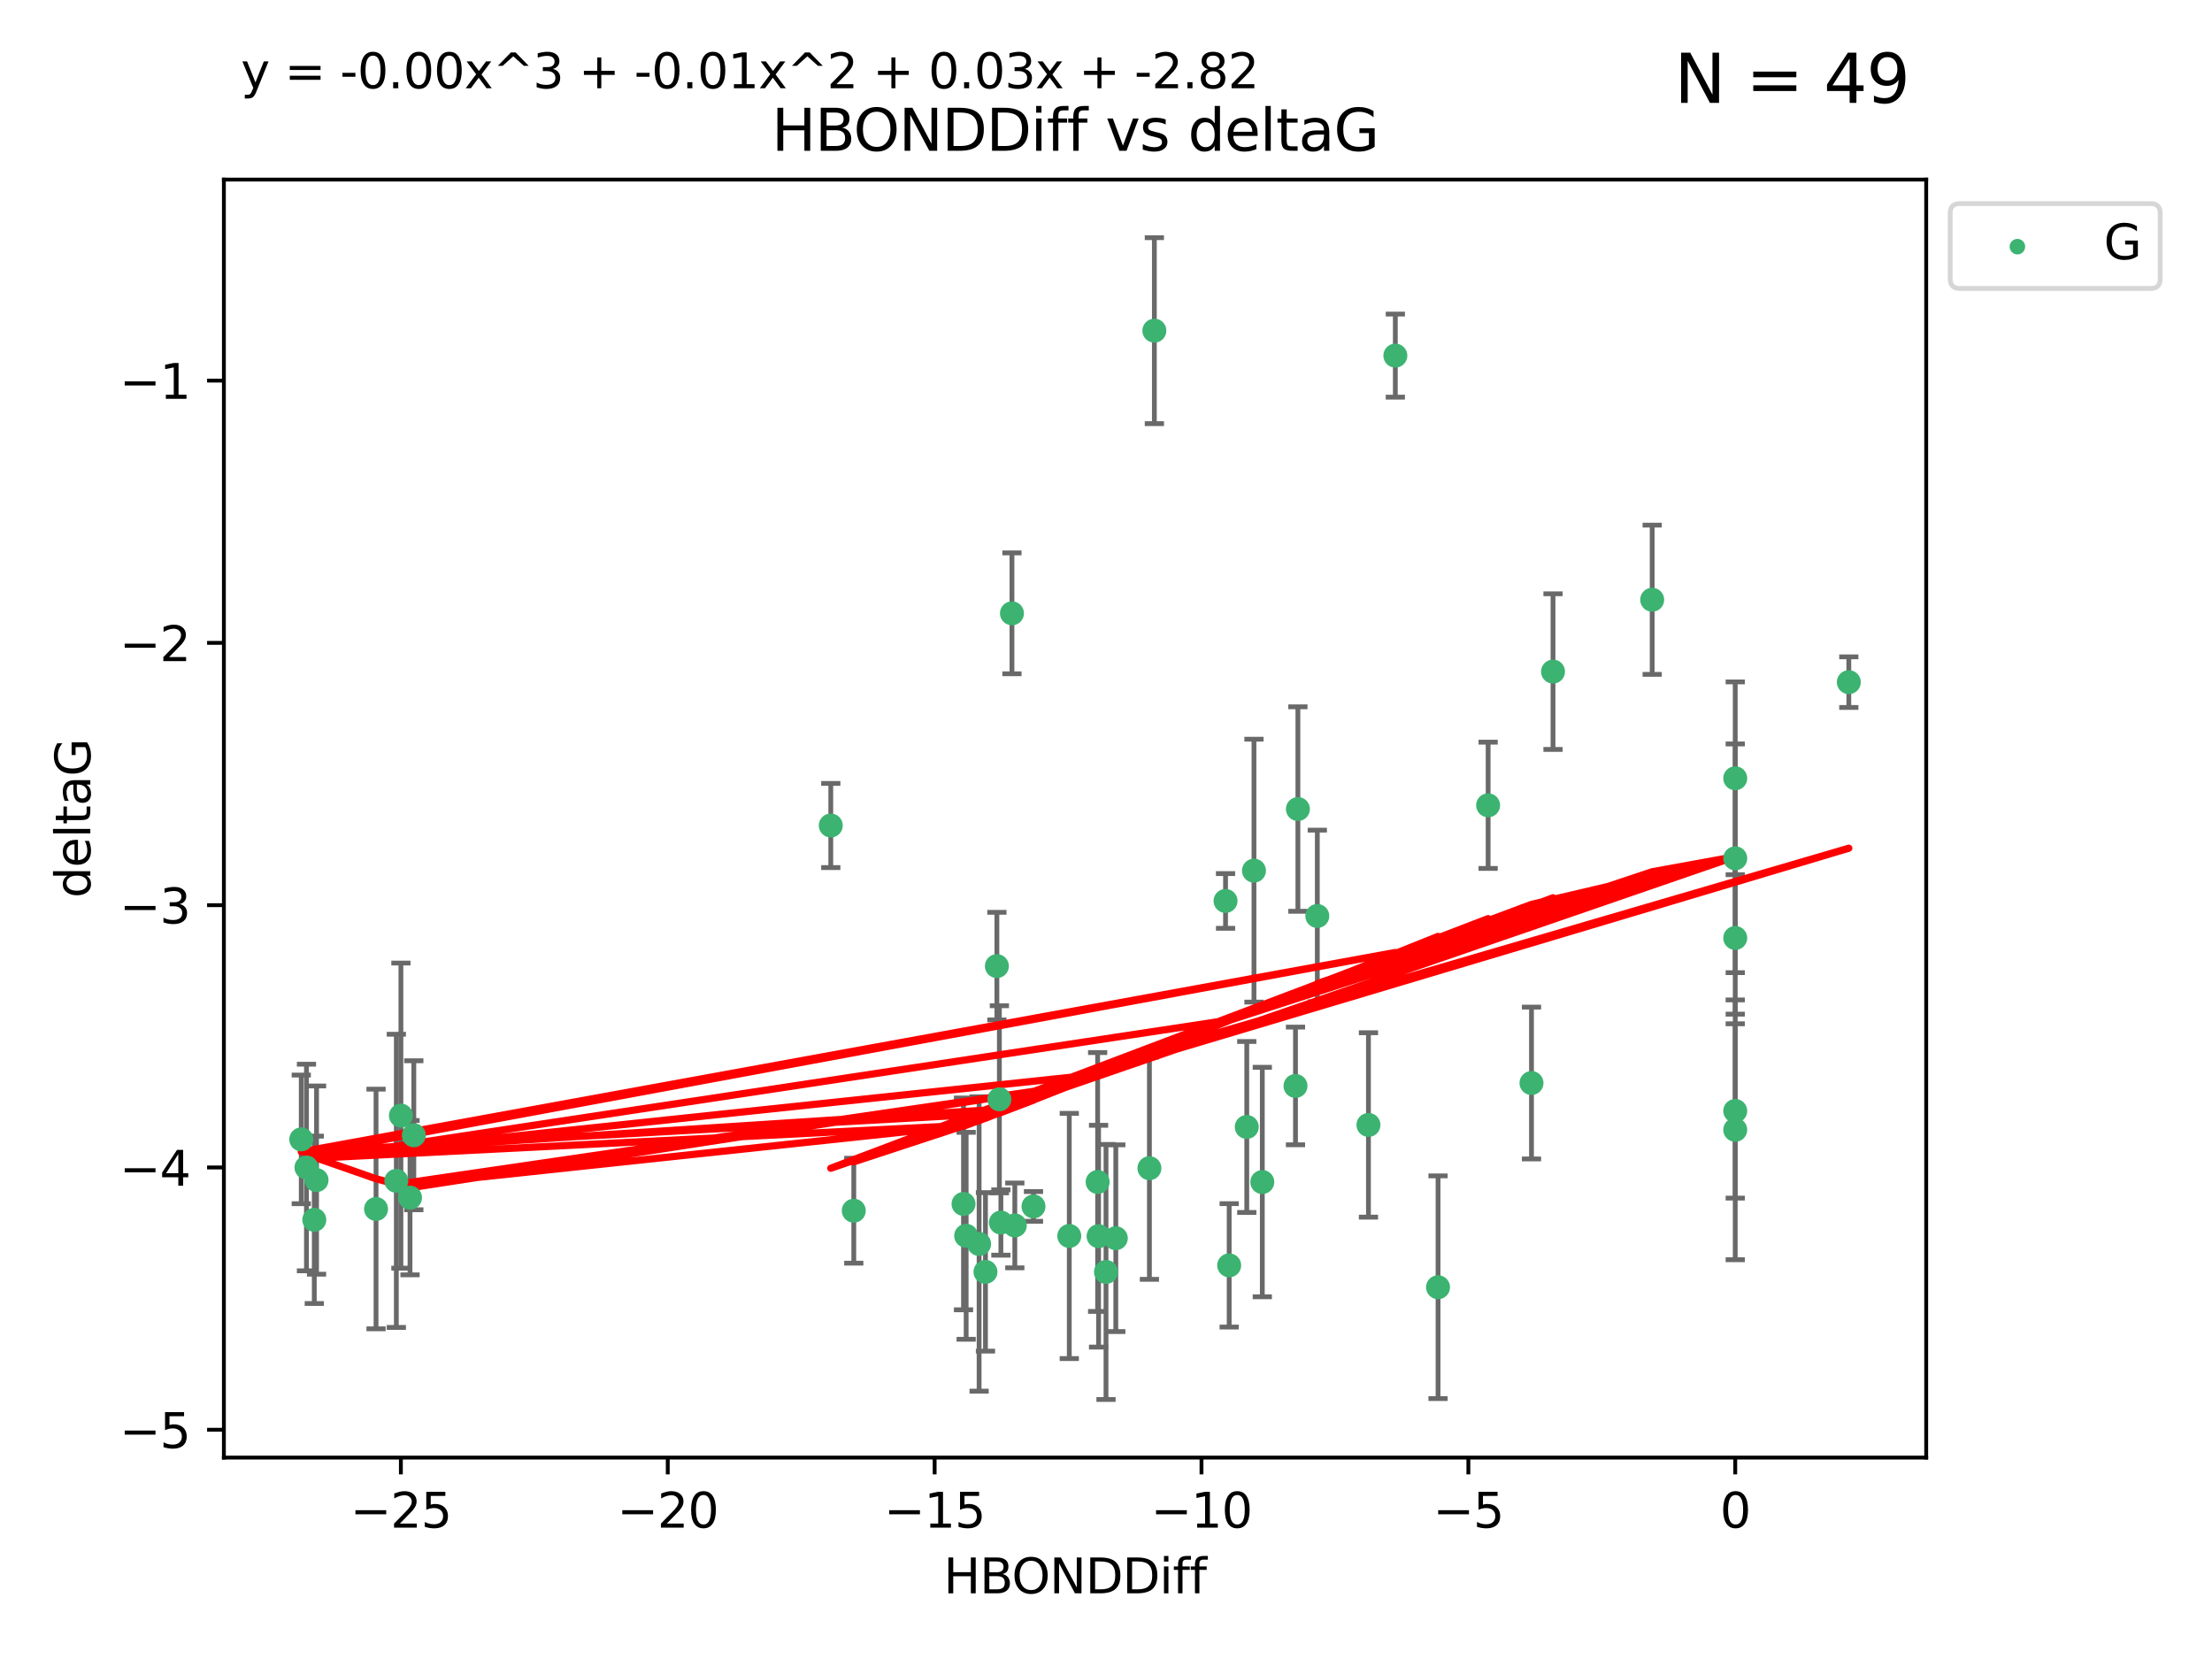 <?xml version="1.0" encoding="utf-8" standalone="no"?>
<!DOCTYPE svg PUBLIC "-//W3C//DTD SVG 1.1//EN"
  "http://www.w3.org/Graphics/SVG/1.1/DTD/svg11.dtd">
<svg xmlns:xlink="http://www.w3.org/1999/xlink" width="460.8pt" height="345.6pt" viewBox="0 0 460.8 345.6" xmlns="http://www.w3.org/2000/svg" version="1.1">
 <defs>
  <style type="text/css">*{stroke-linejoin: round; stroke-linecap: butt}</style>
 </defs>
 <g id="figure_1">
  <g id="patch_1">
   <path d="M 0 345.6 
L 460.8 345.6 
L 460.8 0 
L 0 0 
z
" style="fill: #ffffff"/>
  </g>
  <g id="axes_1">
   <g id="patch_2">
    <path d="M 46.64 303.64 
L 401.26 303.64 
L 401.26 37.411 
L 46.64 37.411 
z
" style="fill: #ffffff"/>
   </g>
   <g id="PathCollection_1">
    <defs>
     <path id="m3fa4cc5500" d="M 0 1.118 
C 0.297 1.118 0.581 1 0.791 0.791 
C 1 0.581 1.118 0.297 1.118 0 
C 1.118 -0.297 1 -0.581 0.791 -0.791 
C 0.581 -1 0.297 -1.118 0 -1.118 
C -0.297 -1.118 -0.581 -1 -0.791 -0.791 
C -1 -0.581 -1.118 -0.297 -1.118 0 
C -1.118 0.297 -1 0.581 -0.791 0.791 
C -0.581 1 -0.297 1.118 0 1.118 
z
" style="stroke: #3cb371"/>
    </defs>
    <g clip-path="url(#pd33a3b1f69)">
     <use xlink:href="#m3fa4cc5500" x="230.401" y="264.972" style="fill: #3cb371; stroke: #3cb371"/>
     <use xlink:href="#m3fa4cc5500" x="239.445" y="243.357" style="fill: #3cb371; stroke: #3cb371"/>
     <use xlink:href="#m3fa4cc5500" x="203.966" y="259.141" style="fill: #3cb371; stroke: #3cb371"/>
     <use xlink:href="#m3fa4cc5500" x="177.858" y="252.211" style="fill: #3cb371; stroke: #3cb371"/>
     <use xlink:href="#m3fa4cc5500" x="256.061" y="263.595" style="fill: #3cb371; stroke: #3cb371"/>
     <use xlink:href="#m3fa4cc5500" x="65.941" y="245.836" style="fill: #3cb371; stroke: #3cb371"/>
     <use xlink:href="#m3fa4cc5500" x="201.269" y="257.437" style="fill: #3cb371; stroke: #3cb371"/>
     <use xlink:href="#m3fa4cc5500" x="83.517" y="232.401" style="fill: #3cb371; stroke: #3cb371"/>
     <use xlink:href="#m3fa4cc5500" x="86.204" y="236.494" style="fill: #3cb371; stroke: #3cb371"/>
     <use xlink:href="#m3fa4cc5500" x="82.563" y="245.992" style="fill: #3cb371; stroke: #3cb371"/>
     <use xlink:href="#m3fa4cc5500" x="222.751" y="257.476" style="fill: #3cb371; stroke: #3cb371"/>
     <use xlink:href="#m3fa4cc5500" x="85.414" y="249.492" style="fill: #3cb371; stroke: #3cb371"/>
     <use xlink:href="#m3fa4cc5500" x="78.337" y="251.854" style="fill: #3cb371; stroke: #3cb371"/>
     <use xlink:href="#m3fa4cc5500" x="65.472" y="254.111" style="fill: #3cb371; stroke: #3cb371"/>
     <use xlink:href="#m3fa4cc5500" x="228.852" y="257.518" style="fill: #3cb371; stroke: #3cb371"/>
     <use xlink:href="#m3fa4cc5500" x="228.658" y="246.229" style="fill: #3cb371; stroke: #3cb371"/>
     <use xlink:href="#m3fa4cc5500" x="211.404" y="255.28" style="fill: #3cb371; stroke: #3cb371"/>
     <use xlink:href="#m3fa4cc5500" x="232.443" y="257.942" style="fill: #3cb371; stroke: #3cb371"/>
     <use xlink:href="#m3fa4cc5500" x="385.141" y="142.106" style="fill: #3cb371; stroke: #3cb371"/>
     <use xlink:href="#m3fa4cc5500" x="240.475" y="68.883" style="fill: #3cb371; stroke: #3cb371"/>
     <use xlink:href="#m3fa4cc5500" x="208.503" y="254.674" style="fill: #3cb371; stroke: #3cb371"/>
     <use xlink:href="#m3fa4cc5500" x="262.96" y="246.241" style="fill: #3cb371; stroke: #3cb371"/>
     <use xlink:href="#m3fa4cc5500" x="205.29" y="264.956" style="fill: #3cb371; stroke: #3cb371"/>
     <use xlink:href="#m3fa4cc5500" x="259.725" y="234.768" style="fill: #3cb371; stroke: #3cb371"/>
     <use xlink:href="#m3fa4cc5500" x="207.669" y="201.259" style="fill: #3cb371; stroke: #3cb371"/>
     <use xlink:href="#m3fa4cc5500" x="215.295" y="251.32" style="fill: #3cb371; stroke: #3cb371"/>
     <use xlink:href="#m3fa4cc5500" x="200.718" y="250.798" style="fill: #3cb371; stroke: #3cb371"/>
     <use xlink:href="#m3fa4cc5500" x="299.57" y="268.158" style="fill: #3cb371; stroke: #3cb371"/>
     <use xlink:href="#m3fa4cc5500" x="208.188" y="229.002" style="fill: #3cb371; stroke: #3cb371"/>
     <use xlink:href="#m3fa4cc5500" x="62.759" y="237.354" style="fill: #3cb371; stroke: #3cb371"/>
     <use xlink:href="#m3fa4cc5500" x="290.675" y="74.081" style="fill: #3cb371; stroke: #3cb371"/>
     <use xlink:href="#m3fa4cc5500" x="63.843" y="243.213" style="fill: #3cb371; stroke: #3cb371"/>
     <use xlink:href="#m3fa4cc5500" x="210.809" y="127.765" style="fill: #3cb371; stroke: #3cb371"/>
     <use xlink:href="#m3fa4cc5500" x="269.875" y="226.223" style="fill: #3cb371; stroke: #3cb371"/>
     <use xlink:href="#m3fa4cc5500" x="310.004" y="167.759" style="fill: #3cb371; stroke: #3cb371"/>
     <use xlink:href="#m3fa4cc5500" x="261.225" y="181.37" style="fill: #3cb371; stroke: #3cb371"/>
     <use xlink:href="#m3fa4cc5500" x="323.521" y="139.907" style="fill: #3cb371; stroke: #3cb371"/>
     <use xlink:href="#m3fa4cc5500" x="255.302" y="187.683" style="fill: #3cb371; stroke: #3cb371"/>
     <use xlink:href="#m3fa4cc5500" x="361.482" y="195.399" style="fill: #3cb371; stroke: #3cb371"/>
     <use xlink:href="#m3fa4cc5500" x="285.074" y="234.344" style="fill: #3cb371; stroke: #3cb371"/>
     <use xlink:href="#m3fa4cc5500" x="361.482" y="178.803" style="fill: #3cb371; stroke: #3cb371"/>
     <use xlink:href="#m3fa4cc5500" x="344.178" y="124.937" style="fill: #3cb371; stroke: #3cb371"/>
     <use xlink:href="#m3fa4cc5500" x="274.421" y="190.816" style="fill: #3cb371; stroke: #3cb371"/>
     <use xlink:href="#m3fa4cc5500" x="361.482" y="235.362" style="fill: #3cb371; stroke: #3cb371"/>
     <use xlink:href="#m3fa4cc5500" x="361.482" y="162.131" style="fill: #3cb371; stroke: #3cb371"/>
     <use xlink:href="#m3fa4cc5500" x="319.037" y="225.616" style="fill: #3cb371; stroke: #3cb371"/>
     <use xlink:href="#m3fa4cc5500" x="270.376" y="168.539" style="fill: #3cb371; stroke: #3cb371"/>
     <use xlink:href="#m3fa4cc5500" x="173.067" y="171.969" style="fill: #3cb371; stroke: #3cb371"/>
     <use xlink:href="#m3fa4cc5500" x="361.482" y="231.428" style="fill: #3cb371; stroke: #3cb371"/>
    </g>
   </g>
   <g id="matplotlib.axis_1">
    <g id="xtick_1">
     <g id="line2d_1">
      <defs>
       <path id="meddb3cce32" d="M 0 0 
L 0 3.5 
" style="stroke: #000000; stroke-width: 0.8"/>
      </defs>
      <g>
       <use xlink:href="#meddb3cce32" x="83.511" y="303.64" style="stroke: #000000; stroke-width: 0.8"/>
      </g>
     </g>
     <g id="text_1">
      <!-- −25 -->
      <g transform="translate(72.959 318.238)scale(0.1 -0.1)">
       <defs>
        <path id="DejaVuSans-2212" d="M 678 2272 
L 4684 2272 
L 4684 1741 
L 678 1741 
L 678 2272 
z
" transform="scale(0.016)"/>
        <path id="DejaVuSans-32" d="M 1228 531 
L 3431 531 
L 3431 0 
L 469 0 
L 469 531 
Q 828 903 1448 1529 
Q 2069 2156 2228 2338 
Q 2531 2678 2651 2914 
Q 2772 3150 2772 3378 
Q 2772 3750 2511 3984 
Q 2250 4219 1831 4219 
Q 1534 4219 1204 4116 
Q 875 4013 500 3803 
L 500 4441 
Q 881 4594 1212 4672 
Q 1544 4750 1819 4750 
Q 2544 4750 2975 4387 
Q 3406 4025 3406 3419 
Q 3406 3131 3298 2873 
Q 3191 2616 2906 2266 
Q 2828 2175 2409 1742 
Q 1991 1309 1228 531 
z
" transform="scale(0.016)"/>
        <path id="DejaVuSans-35" d="M 691 4666 
L 3169 4666 
L 3169 4134 
L 1269 4134 
L 1269 2991 
Q 1406 3038 1543 3061 
Q 1681 3084 1819 3084 
Q 2600 3084 3056 2656 
Q 3513 2228 3513 1497 
Q 3513 744 3044 326 
Q 2575 -91 1722 -91 
Q 1428 -91 1123 -41 
Q 819 9 494 109 
L 494 744 
Q 775 591 1075 516 
Q 1375 441 1709 441 
Q 2250 441 2565 725 
Q 2881 1009 2881 1497 
Q 2881 1984 2565 2268 
Q 2250 2553 1709 2553 
Q 1456 2553 1204 2497 
Q 953 2441 691 2322 
L 691 4666 
z
" transform="scale(0.016)"/>
       </defs>
       <use xlink:href="#DejaVuSans-2212"/>
       <use xlink:href="#DejaVuSans-32" x="83.789"/>
       <use xlink:href="#DejaVuSans-35" x="147.412"/>
      </g>
     </g>
    </g>
    <g id="xtick_2">
     <g id="line2d_2">
      <g>
       <use xlink:href="#meddb3cce32" x="139.105" y="303.64" style="stroke: #000000; stroke-width: 0.8"/>
      </g>
     </g>
     <g id="text_2">
      <!-- −20 -->
      <g transform="translate(128.553 318.238)scale(0.1 -0.1)">
       <defs>
        <path id="DejaVuSans-30" d="M 2034 4250 
Q 1547 4250 1301 3770 
Q 1056 3291 1056 2328 
Q 1056 1369 1301 889 
Q 1547 409 2034 409 
Q 2525 409 2770 889 
Q 3016 1369 3016 2328 
Q 3016 3291 2770 3770 
Q 2525 4250 2034 4250 
z
M 2034 4750 
Q 2819 4750 3233 4129 
Q 3647 3509 3647 2328 
Q 3647 1150 3233 529 
Q 2819 -91 2034 -91 
Q 1250 -91 836 529 
Q 422 1150 422 2328 
Q 422 3509 836 4129 
Q 1250 4750 2034 4750 
z
" transform="scale(0.016)"/>
       </defs>
       <use xlink:href="#DejaVuSans-2212"/>
       <use xlink:href="#DejaVuSans-32" x="83.789"/>
       <use xlink:href="#DejaVuSans-30" x="147.412"/>
      </g>
     </g>
    </g>
    <g id="xtick_3">
     <g id="line2d_3">
      <g>
       <use xlink:href="#meddb3cce32" x="194.7" y="303.64" style="stroke: #000000; stroke-width: 0.8"/>
      </g>
     </g>
     <g id="text_3">
      <!-- −15 -->
      <g transform="translate(184.147 318.238)scale(0.1 -0.1)">
       <defs>
        <path id="DejaVuSans-31" d="M 794 531 
L 1825 531 
L 1825 4091 
L 703 3866 
L 703 4441 
L 1819 4666 
L 2450 4666 
L 2450 531 
L 3481 531 
L 3481 0 
L 794 0 
L 794 531 
z
" transform="scale(0.016)"/>
       </defs>
       <use xlink:href="#DejaVuSans-2212"/>
       <use xlink:href="#DejaVuSans-31" x="83.789"/>
       <use xlink:href="#DejaVuSans-35" x="147.412"/>
      </g>
     </g>
    </g>
    <g id="xtick_4">
     <g id="line2d_4">
      <g>
       <use xlink:href="#meddb3cce32" x="250.294" y="303.64" style="stroke: #000000; stroke-width: 0.8"/>
      </g>
     </g>
     <g id="text_4">
      <!-- −10 -->
      <g transform="translate(239.742 318.238)scale(0.1 -0.1)">
       <use xlink:href="#DejaVuSans-2212"/>
       <use xlink:href="#DejaVuSans-31" x="83.789"/>
       <use xlink:href="#DejaVuSans-30" x="147.412"/>
      </g>
     </g>
    </g>
    <g id="xtick_5">
     <g id="line2d_5">
      <g>
       <use xlink:href="#meddb3cce32" x="305.888" y="303.64" style="stroke: #000000; stroke-width: 0.8"/>
      </g>
     </g>
     <g id="text_5">
      <!-- −5 -->
      <g transform="translate(298.517 318.238)scale(0.1 -0.1)">
       <use xlink:href="#DejaVuSans-2212"/>
       <use xlink:href="#DejaVuSans-35" x="83.789"/>
      </g>
     </g>
    </g>
    <g id="xtick_6">
     <g id="line2d_6">
      <g>
       <use xlink:href="#meddb3cce32" x="361.482" y="303.64" style="stroke: #000000; stroke-width: 0.8"/>
      </g>
     </g>
     <g id="text_6">
      <!-- 0 -->
      <g transform="translate(358.301 318.238)scale(0.1 -0.1)">
       <use xlink:href="#DejaVuSans-30"/>
      </g>
     </g>
    </g>
    <g id="text_7">
     <!-- HBONDDiff -->
     <g transform="translate(196.561 331.917)scale(0.1 -0.1)">
      <defs>
       <path id="DejaVuSans-48" d="M 628 4666 
L 1259 4666 
L 1259 2753 
L 3553 2753 
L 3553 4666 
L 4184 4666 
L 4184 0 
L 3553 0 
L 3553 2222 
L 1259 2222 
L 1259 0 
L 628 0 
L 628 4666 
z
" transform="scale(0.016)"/>
       <path id="DejaVuSans-42" d="M 1259 2228 
L 1259 519 
L 2272 519 
Q 2781 519 3026 730 
Q 3272 941 3272 1375 
Q 3272 1813 3026 2020 
Q 2781 2228 2272 2228 
L 1259 2228 
z
M 1259 4147 
L 1259 2741 
L 2194 2741 
Q 2656 2741 2882 2914 
Q 3109 3088 3109 3444 
Q 3109 3797 2882 3972 
Q 2656 4147 2194 4147 
L 1259 4147 
z
M 628 4666 
L 2241 4666 
Q 2963 4666 3353 4366 
Q 3744 4066 3744 3513 
Q 3744 3084 3544 2831 
Q 3344 2578 2956 2516 
Q 3422 2416 3680 2098 
Q 3938 1781 3938 1306 
Q 3938 681 3513 340 
Q 3088 0 2303 0 
L 628 0 
L 628 4666 
z
" transform="scale(0.016)"/>
       <path id="DejaVuSans-4f" d="M 2522 4238 
Q 1834 4238 1429 3725 
Q 1025 3213 1025 2328 
Q 1025 1447 1429 934 
Q 1834 422 2522 422 
Q 3209 422 3611 934 
Q 4013 1447 4013 2328 
Q 4013 3213 3611 3725 
Q 3209 4238 2522 4238 
z
M 2522 4750 
Q 3503 4750 4090 4092 
Q 4678 3434 4678 2328 
Q 4678 1225 4090 567 
Q 3503 -91 2522 -91 
Q 1538 -91 948 565 
Q 359 1222 359 2328 
Q 359 3434 948 4092 
Q 1538 4750 2522 4750 
z
" transform="scale(0.016)"/>
       <path id="DejaVuSans-4e" d="M 628 4666 
L 1478 4666 
L 3547 763 
L 3547 4666 
L 4159 4666 
L 4159 0 
L 3309 0 
L 1241 3903 
L 1241 0 
L 628 0 
L 628 4666 
z
" transform="scale(0.016)"/>
       <path id="DejaVuSans-44" d="M 1259 4147 
L 1259 519 
L 2022 519 
Q 2988 519 3436 956 
Q 3884 1394 3884 2338 
Q 3884 3275 3436 3711 
Q 2988 4147 2022 4147 
L 1259 4147 
z
M 628 4666 
L 1925 4666 
Q 3281 4666 3915 4102 
Q 4550 3538 4550 2338 
Q 4550 1131 3912 565 
Q 3275 0 1925 0 
L 628 0 
L 628 4666 
z
" transform="scale(0.016)"/>
       <path id="DejaVuSans-69" d="M 603 3500 
L 1178 3500 
L 1178 0 
L 603 0 
L 603 3500 
z
M 603 4863 
L 1178 4863 
L 1178 4134 
L 603 4134 
L 603 4863 
z
" transform="scale(0.016)"/>
       <path id="DejaVuSans-66" d="M 2375 4863 
L 2375 4384 
L 1825 4384 
Q 1516 4384 1395 4259 
Q 1275 4134 1275 3809 
L 1275 3500 
L 2222 3500 
L 2222 3053 
L 1275 3053 
L 1275 0 
L 697 0 
L 697 3053 
L 147 3053 
L 147 3500 
L 697 3500 
L 697 3744 
Q 697 4328 969 4595 
Q 1241 4863 1831 4863 
L 2375 4863 
z
" transform="scale(0.016)"/>
      </defs>
      <use xlink:href="#DejaVuSans-48"/>
      <use xlink:href="#DejaVuSans-42" x="75.195"/>
      <use xlink:href="#DejaVuSans-4f" x="142.049"/>
      <use xlink:href="#DejaVuSans-4e" x="220.76"/>
      <use xlink:href="#DejaVuSans-44" x="295.564"/>
      <use xlink:href="#DejaVuSans-44" x="372.566"/>
      <use xlink:href="#DejaVuSans-69" x="449.568"/>
      <use xlink:href="#DejaVuSans-66" x="477.352"/>
      <use xlink:href="#DejaVuSans-66" x="512.557"/>
     </g>
    </g>
   </g>
   <g id="matplotlib.axis_2">
    <g id="ytick_1">
     <g id="line2d_7">
      <defs>
       <path id="m134edcb60c" d="M 0 0 
L -3.5 0 
" style="stroke: #000000; stroke-width: 0.8"/>
      </defs>
      <g>
       <use xlink:href="#m134edcb60c" x="46.64" y="297.844" style="stroke: #000000; stroke-width: 0.8"/>
      </g>
     </g>
     <g id="text_8">
      <!-- −5 -->
      <g transform="translate(24.898 301.643)scale(0.1 -0.1)">
       <use xlink:href="#DejaVuSans-2212"/>
       <use xlink:href="#DejaVuSans-35" x="83.789"/>
      </g>
     </g>
    </g>
    <g id="ytick_2">
     <g id="line2d_8">
      <g>
       <use xlink:href="#m134edcb60c" x="46.64" y="243.204" style="stroke: #000000; stroke-width: 0.8"/>
      </g>
     </g>
     <g id="text_9">
      <!-- −4 -->
      <g transform="translate(24.898 247.003)scale(0.1 -0.1)">
       <defs>
        <path id="DejaVuSans-34" d="M 2419 4116 
L 825 1625 
L 2419 1625 
L 2419 4116 
z
M 2253 4666 
L 3047 4666 
L 3047 1625 
L 3713 1625 
L 3713 1100 
L 3047 1100 
L 3047 0 
L 2419 0 
L 2419 1100 
L 313 1100 
L 313 1709 
L 2253 4666 
z
" transform="scale(0.016)"/>
       </defs>
       <use xlink:href="#DejaVuSans-2212"/>
       <use xlink:href="#DejaVuSans-34" x="83.789"/>
      </g>
     </g>
    </g>
    <g id="ytick_3">
     <g id="line2d_9">
      <g>
       <use xlink:href="#m134edcb60c" x="46.64" y="188.564" style="stroke: #000000; stroke-width: 0.8"/>
      </g>
     </g>
     <g id="text_10">
      <!-- −3 -->
      <g transform="translate(24.898 192.364)scale(0.1 -0.1)">
       <defs>
        <path id="DejaVuSans-33" d="M 2597 2516 
Q 3050 2419 3304 2112 
Q 3559 1806 3559 1356 
Q 3559 666 3084 287 
Q 2609 -91 1734 -91 
Q 1441 -91 1130 -33 
Q 819 25 488 141 
L 488 750 
Q 750 597 1062 519 
Q 1375 441 1716 441 
Q 2309 441 2620 675 
Q 2931 909 2931 1356 
Q 2931 1769 2642 2001 
Q 2353 2234 1838 2234 
L 1294 2234 
L 1294 2753 
L 1863 2753 
Q 2328 2753 2575 2939 
Q 2822 3125 2822 3475 
Q 2822 3834 2567 4026 
Q 2313 4219 1838 4219 
Q 1578 4219 1281 4162 
Q 984 4106 628 3988 
L 628 4550 
Q 988 4650 1302 4700 
Q 1616 4750 1894 4750 
Q 2613 4750 3031 4423 
Q 3450 4097 3450 3541 
Q 3450 3153 3228 2886 
Q 3006 2619 2597 2516 
z
" transform="scale(0.016)"/>
       </defs>
       <use xlink:href="#DejaVuSans-2212"/>
       <use xlink:href="#DejaVuSans-33" x="83.789"/>
      </g>
     </g>
    </g>
    <g id="ytick_4">
     <g id="line2d_10">
      <g>
       <use xlink:href="#m134edcb60c" x="46.64" y="133.924" style="stroke: #000000; stroke-width: 0.8"/>
      </g>
     </g>
     <g id="text_11">
      <!-- −2 -->
      <g transform="translate(24.898 137.724)scale(0.1 -0.1)">
       <use xlink:href="#DejaVuSans-2212"/>
       <use xlink:href="#DejaVuSans-32" x="83.789"/>
      </g>
     </g>
    </g>
    <g id="ytick_5">
     <g id="line2d_11">
      <g>
       <use xlink:href="#m134edcb60c" x="46.64" y="79.284" style="stroke: #000000; stroke-width: 0.8"/>
      </g>
     </g>
     <g id="text_12">
      <!-- −1 -->
      <g transform="translate(24.898 83.084)scale(0.1 -0.1)">
       <use xlink:href="#DejaVuSans-2212"/>
       <use xlink:href="#DejaVuSans-31" x="83.789"/>
      </g>
     </g>
    </g>
    <g id="text_13">
     <!-- deltaG -->
     <g transform="translate(18.818 187.064)rotate(-90)scale(0.1 -0.1)">
      <defs>
       <path id="DejaVuSans-64" d="M 2906 2969 
L 2906 4863 
L 3481 4863 
L 3481 0 
L 2906 0 
L 2906 525 
Q 2725 213 2448 61 
Q 2172 -91 1784 -91 
Q 1150 -91 751 415 
Q 353 922 353 1747 
Q 353 2572 751 3078 
Q 1150 3584 1784 3584 
Q 2172 3584 2448 3432 
Q 2725 3281 2906 2969 
z
M 947 1747 
Q 947 1113 1208 752 
Q 1469 391 1925 391 
Q 2381 391 2643 752 
Q 2906 1113 2906 1747 
Q 2906 2381 2643 2742 
Q 2381 3103 1925 3103 
Q 1469 3103 1208 2742 
Q 947 2381 947 1747 
z
" transform="scale(0.016)"/>
       <path id="DejaVuSans-65" d="M 3597 1894 
L 3597 1613 
L 953 1613 
Q 991 1019 1311 708 
Q 1631 397 2203 397 
Q 2534 397 2845 478 
Q 3156 559 3463 722 
L 3463 178 
Q 3153 47 2828 -22 
Q 2503 -91 2169 -91 
Q 1331 -91 842 396 
Q 353 884 353 1716 
Q 353 2575 817 3079 
Q 1281 3584 2069 3584 
Q 2775 3584 3186 3129 
Q 3597 2675 3597 1894 
z
M 3022 2063 
Q 3016 2534 2758 2815 
Q 2500 3097 2075 3097 
Q 1594 3097 1305 2825 
Q 1016 2553 972 2059 
L 3022 2063 
z
" transform="scale(0.016)"/>
       <path id="DejaVuSans-6c" d="M 603 4863 
L 1178 4863 
L 1178 0 
L 603 0 
L 603 4863 
z
" transform="scale(0.016)"/>
       <path id="DejaVuSans-74" d="M 1172 4494 
L 1172 3500 
L 2356 3500 
L 2356 3053 
L 1172 3053 
L 1172 1153 
Q 1172 725 1289 603 
Q 1406 481 1766 481 
L 2356 481 
L 2356 0 
L 1766 0 
Q 1100 0 847 248 
Q 594 497 594 1153 
L 594 3053 
L 172 3053 
L 172 3500 
L 594 3500 
L 594 4494 
L 1172 4494 
z
" transform="scale(0.016)"/>
       <path id="DejaVuSans-61" d="M 2194 1759 
Q 1497 1759 1228 1600 
Q 959 1441 959 1056 
Q 959 750 1161 570 
Q 1363 391 1709 391 
Q 2188 391 2477 730 
Q 2766 1069 2766 1631 
L 2766 1759 
L 2194 1759 
z
M 3341 1997 
L 3341 0 
L 2766 0 
L 2766 531 
Q 2569 213 2275 61 
Q 1981 -91 1556 -91 
Q 1019 -91 701 211 
Q 384 513 384 1019 
Q 384 1609 779 1909 
Q 1175 2209 1959 2209 
L 2766 2209 
L 2766 2266 
Q 2766 2663 2505 2880 
Q 2244 3097 1772 3097 
Q 1472 3097 1187 3025 
Q 903 2953 641 2809 
L 641 3341 
Q 956 3463 1253 3523 
Q 1550 3584 1831 3584 
Q 2591 3584 2966 3190 
Q 3341 2797 3341 1997 
z
" transform="scale(0.016)"/>
       <path id="DejaVuSans-47" d="M 3809 666 
L 3809 1919 
L 2778 1919 
L 2778 2438 
L 4434 2438 
L 4434 434 
Q 4069 175 3628 42 
Q 3188 -91 2688 -91 
Q 1594 -91 976 548 
Q 359 1188 359 2328 
Q 359 3472 976 4111 
Q 1594 4750 2688 4750 
Q 3144 4750 3555 4637 
Q 3966 4525 4313 4306 
L 4313 3634 
Q 3963 3931 3569 4081 
Q 3175 4231 2741 4231 
Q 1884 4231 1454 3753 
Q 1025 3275 1025 2328 
Q 1025 1384 1454 906 
Q 1884 428 2741 428 
Q 3075 428 3337 486 
Q 3600 544 3809 666 
z
" transform="scale(0.016)"/>
      </defs>
      <use xlink:href="#DejaVuSans-64"/>
      <use xlink:href="#DejaVuSans-65" x="63.477"/>
      <use xlink:href="#DejaVuSans-6c" x="125"/>
      <use xlink:href="#DejaVuSans-74" x="152.783"/>
      <use xlink:href="#DejaVuSans-61" x="191.992"/>
      <use xlink:href="#DejaVuSans-47" x="253.271"/>
     </g>
    </g>
   </g>
   <g id="LineCollection_1">
    <path d="M 230.401 291.539 
L 230.401 238.405 
" clip-path="url(#pd33a3b1f69)" style="fill: none; stroke: #696969"/>
    <path d="M 239.445 266.51 
L 239.445 220.204 
" clip-path="url(#pd33a3b1f69)" style="fill: none; stroke: #696969"/>
    <path d="M 203.966 289.801 
L 203.966 228.482 
" clip-path="url(#pd33a3b1f69)" style="fill: none; stroke: #696969"/>
    <path d="M 177.858 263.143 
L 177.858 241.28 
" clip-path="url(#pd33a3b1f69)" style="fill: none; stroke: #696969"/>
    <path d="M 256.061 276.447 
L 256.061 250.742 
" clip-path="url(#pd33a3b1f69)" style="fill: none; stroke: #696969"/>
    <path d="M 65.941 265.441 
L 65.941 226.232 
" clip-path="url(#pd33a3b1f69)" style="fill: none; stroke: #696969"/>
    <path d="M 201.269 278.993 
L 201.269 235.88 
" clip-path="url(#pd33a3b1f69)" style="fill: none; stroke: #696969"/>
    <path d="M 83.517 264.182 
L 83.517 200.62 
" clip-path="url(#pd33a3b1f69)" style="fill: none; stroke: #696969"/>
    <path d="M 86.204 252.013 
L 86.204 220.976 
" clip-path="url(#pd33a3b1f69)" style="fill: none; stroke: #696969"/>
    <path d="M 82.563 276.528 
L 82.563 215.456 
" clip-path="url(#pd33a3b1f69)" style="fill: none; stroke: #696969"/>
    <path d="M 222.751 283.018 
L 222.751 231.934 
" clip-path="url(#pd33a3b1f69)" style="fill: none; stroke: #696969"/>
    <path d="M 85.414 265.571 
L 85.414 233.414 
" clip-path="url(#pd33a3b1f69)" style="fill: none; stroke: #696969"/>
    <path d="M 78.337 276.82 
L 78.337 226.888 
" clip-path="url(#pd33a3b1f69)" style="fill: none; stroke: #696969"/>
    <path d="M 65.472 271.544 
L 65.472 236.678 
" clip-path="url(#pd33a3b1f69)" style="fill: none; stroke: #696969"/>
    <path d="M 228.852 280.619 
L 228.852 234.417 
" clip-path="url(#pd33a3b1f69)" style="fill: none; stroke: #696969"/>
    <path d="M 228.658 273.192 
L 228.658 219.267 
" clip-path="url(#pd33a3b1f69)" style="fill: none; stroke: #696969"/>
    <path d="M 211.404 264.116 
L 211.404 246.445 
" clip-path="url(#pd33a3b1f69)" style="fill: none; stroke: #696969"/>
    <path d="M 232.443 277.391 
L 232.443 238.493 
" clip-path="url(#pd33a3b1f69)" style="fill: none; stroke: #696969"/>
    <path d="M 385.141 147.375 
L 385.141 136.837 
" clip-path="url(#pd33a3b1f69)" style="fill: none; stroke: #696969"/>
    <path d="M 240.475 88.254 
L 240.475 49.513 
" clip-path="url(#pd33a3b1f69)" style="fill: none; stroke: #696969"/>
    <path d="M 208.503 261.477 
L 208.503 247.87 
" clip-path="url(#pd33a3b1f69)" style="fill: none; stroke: #696969"/>
    <path d="M 262.96 270.142 
L 262.96 222.34 
" clip-path="url(#pd33a3b1f69)" style="fill: none; stroke: #696969"/>
    <path d="M 205.29 281.463 
L 205.29 248.45 
" clip-path="url(#pd33a3b1f69)" style="fill: none; stroke: #696969"/>
    <path d="M 259.725 252.578 
L 259.725 216.959 
" clip-path="url(#pd33a3b1f69)" style="fill: none; stroke: #696969"/>
    <path d="M 207.669 212.466 
L 207.669 190.051 
" clip-path="url(#pd33a3b1f69)" style="fill: none; stroke: #696969"/>
    <path d="M 215.295 254.415 
L 215.295 248.226 
" clip-path="url(#pd33a3b1f69)" style="fill: none; stroke: #696969"/>
    <path d="M 200.718 272.857 
L 200.718 228.74 
" clip-path="url(#pd33a3b1f69)" style="fill: none; stroke: #696969"/>
    <path d="M 299.57 291.357 
L 299.57 244.958 
" clip-path="url(#pd33a3b1f69)" style="fill: none; stroke: #696969"/>
    <path d="M 208.188 248.489 
L 208.188 209.516 
" clip-path="url(#pd33a3b1f69)" style="fill: none; stroke: #696969"/>
    <path d="M 62.759 250.753 
L 62.759 223.954 
" clip-path="url(#pd33a3b1f69)" style="fill: none; stroke: #696969"/>
    <path d="M 290.675 82.737 
L 290.675 65.426 
" clip-path="url(#pd33a3b1f69)" style="fill: none; stroke: #696969"/>
    <path d="M 63.843 264.733 
L 63.843 221.693 
" clip-path="url(#pd33a3b1f69)" style="fill: none; stroke: #696969"/>
    <path d="M 210.809 140.357 
L 210.809 115.174 
" clip-path="url(#pd33a3b1f69)" style="fill: none; stroke: #696969"/>
    <path d="M 269.875 238.478 
L 269.875 213.969 
" clip-path="url(#pd33a3b1f69)" style="fill: none; stroke: #696969"/>
    <path d="M 310.004 180.911 
L 310.004 154.608 
" clip-path="url(#pd33a3b1f69)" style="fill: none; stroke: #696969"/>
    <path d="M 261.225 208.753 
L 261.225 153.986 
" clip-path="url(#pd33a3b1f69)" style="fill: none; stroke: #696969"/>
    <path d="M 323.521 156.119 
L 323.521 123.695 
" clip-path="url(#pd33a3b1f69)" style="fill: none; stroke: #696969"/>
    <path d="M 255.302 193.382 
L 255.302 181.984 
" clip-path="url(#pd33a3b1f69)" style="fill: none; stroke: #696969"/>
    <path d="M 361.482 211.267 
L 361.482 179.53 
" clip-path="url(#pd33a3b1f69)" style="fill: none; stroke: #696969"/>
    <path d="M 285.074 253.55 
L 285.074 215.138 
" clip-path="url(#pd33a3b1f69)" style="fill: none; stroke: #696969"/>
    <path d="M 361.482 202.627 
L 361.482 154.978 
" clip-path="url(#pd33a3b1f69)" style="fill: none; stroke: #696969"/>
    <path d="M 344.178 140.481 
L 344.178 109.392 
" clip-path="url(#pd33a3b1f69)" style="fill: none; stroke: #696969"/>
    <path d="M 274.421 208.701 
L 274.421 172.931 
" clip-path="url(#pd33a3b1f69)" style="fill: none; stroke: #696969"/>
    <path d="M 361.482 262.421 
L 361.482 208.303 
" clip-path="url(#pd33a3b1f69)" style="fill: none; stroke: #696969"/>
    <path d="M 361.482 182.209 
L 361.482 142.054 
" clip-path="url(#pd33a3b1f69)" style="fill: none; stroke: #696969"/>
    <path d="M 319.037 241.429 
L 319.037 209.803 
" clip-path="url(#pd33a3b1f69)" style="fill: none; stroke: #696969"/>
    <path d="M 270.376 189.837 
L 270.376 147.241 
" clip-path="url(#pd33a3b1f69)" style="fill: none; stroke: #696969"/>
    <path d="M 173.067 180.734 
L 173.067 163.205 
" clip-path="url(#pd33a3b1f69)" style="fill: none; stroke: #696969"/>
    <path d="M 361.482 249.586 
L 361.482 213.27 
" clip-path="url(#pd33a3b1f69)" style="fill: none; stroke: #696969"/>
   </g>
   <g id="line2d_12">
    <defs>
     <path id="mf801deb538" d="M 2 0 
L -2 -0 
" style="stroke: #696969"/>
    </defs>
    <g clip-path="url(#pd33a3b1f69)">
     <use xlink:href="#mf801deb538" x="230.401" y="291.539" style="fill: #696969; stroke: #696969"/>
     <use xlink:href="#mf801deb538" x="239.445" y="266.51" style="fill: #696969; stroke: #696969"/>
     <use xlink:href="#mf801deb538" x="203.966" y="289.801" style="fill: #696969; stroke: #696969"/>
     <use xlink:href="#mf801deb538" x="177.858" y="263.143" style="fill: #696969; stroke: #696969"/>
     <use xlink:href="#mf801deb538" x="256.061" y="276.447" style="fill: #696969; stroke: #696969"/>
     <use xlink:href="#mf801deb538" x="65.941" y="265.441" style="fill: #696969; stroke: #696969"/>
     <use xlink:href="#mf801deb538" x="201.269" y="278.993" style="fill: #696969; stroke: #696969"/>
     <use xlink:href="#mf801deb538" x="83.517" y="264.182" style="fill: #696969; stroke: #696969"/>
     <use xlink:href="#mf801deb538" x="86.204" y="252.013" style="fill: #696969; stroke: #696969"/>
     <use xlink:href="#mf801deb538" x="82.563" y="276.528" style="fill: #696969; stroke: #696969"/>
     <use xlink:href="#mf801deb538" x="222.751" y="283.018" style="fill: #696969; stroke: #696969"/>
     <use xlink:href="#mf801deb538" x="85.414" y="265.571" style="fill: #696969; stroke: #696969"/>
     <use xlink:href="#mf801deb538" x="78.337" y="276.82" style="fill: #696969; stroke: #696969"/>
     <use xlink:href="#mf801deb538" x="65.472" y="271.544" style="fill: #696969; stroke: #696969"/>
     <use xlink:href="#mf801deb538" x="228.852" y="280.619" style="fill: #696969; stroke: #696969"/>
     <use xlink:href="#mf801deb538" x="228.658" y="273.192" style="fill: #696969; stroke: #696969"/>
     <use xlink:href="#mf801deb538" x="211.404" y="264.116" style="fill: #696969; stroke: #696969"/>
     <use xlink:href="#mf801deb538" x="232.443" y="277.391" style="fill: #696969; stroke: #696969"/>
     <use xlink:href="#mf801deb538" x="385.141" y="147.375" style="fill: #696969; stroke: #696969"/>
     <use xlink:href="#mf801deb538" x="240.475" y="88.254" style="fill: #696969; stroke: #696969"/>
     <use xlink:href="#mf801deb538" x="208.503" y="261.477" style="fill: #696969; stroke: #696969"/>
     <use xlink:href="#mf801deb538" x="262.96" y="270.142" style="fill: #696969; stroke: #696969"/>
     <use xlink:href="#mf801deb538" x="205.29" y="281.463" style="fill: #696969; stroke: #696969"/>
     <use xlink:href="#mf801deb538" x="259.725" y="252.578" style="fill: #696969; stroke: #696969"/>
     <use xlink:href="#mf801deb538" x="207.669" y="212.466" style="fill: #696969; stroke: #696969"/>
     <use xlink:href="#mf801deb538" x="215.295" y="254.415" style="fill: #696969; stroke: #696969"/>
     <use xlink:href="#mf801deb538" x="200.718" y="272.857" style="fill: #696969; stroke: #696969"/>
     <use xlink:href="#mf801deb538" x="299.57" y="291.357" style="fill: #696969; stroke: #696969"/>
     <use xlink:href="#mf801deb538" x="208.188" y="248.489" style="fill: #696969; stroke: #696969"/>
     <use xlink:href="#mf801deb538" x="62.759" y="250.753" style="fill: #696969; stroke: #696969"/>
     <use xlink:href="#mf801deb538" x="290.675" y="82.737" style="fill: #696969; stroke: #696969"/>
     <use xlink:href="#mf801deb538" x="63.843" y="264.733" style="fill: #696969; stroke: #696969"/>
     <use xlink:href="#mf801deb538" x="210.809" y="140.357" style="fill: #696969; stroke: #696969"/>
     <use xlink:href="#mf801deb538" x="269.875" y="238.478" style="fill: #696969; stroke: #696969"/>
     <use xlink:href="#mf801deb538" x="310.004" y="180.911" style="fill: #696969; stroke: #696969"/>
     <use xlink:href="#mf801deb538" x="261.225" y="208.753" style="fill: #696969; stroke: #696969"/>
     <use xlink:href="#mf801deb538" x="323.521" y="156.119" style="fill: #696969; stroke: #696969"/>
     <use xlink:href="#mf801deb538" x="255.302" y="193.382" style="fill: #696969; stroke: #696969"/>
     <use xlink:href="#mf801deb538" x="361.482" y="211.267" style="fill: #696969; stroke: #696969"/>
     <use xlink:href="#mf801deb538" x="285.074" y="253.55" style="fill: #696969; stroke: #696969"/>
     <use xlink:href="#mf801deb538" x="361.482" y="202.627" style="fill: #696969; stroke: #696969"/>
     <use xlink:href="#mf801deb538" x="344.178" y="140.481" style="fill: #696969; stroke: #696969"/>
     <use xlink:href="#mf801deb538" x="274.421" y="208.701" style="fill: #696969; stroke: #696969"/>
     <use xlink:href="#mf801deb538" x="361.482" y="262.421" style="fill: #696969; stroke: #696969"/>
     <use xlink:href="#mf801deb538" x="361.482" y="182.209" style="fill: #696969; stroke: #696969"/>
     <use xlink:href="#mf801deb538" x="319.037" y="241.429" style="fill: #696969; stroke: #696969"/>
     <use xlink:href="#mf801deb538" x="270.376" y="189.837" style="fill: #696969; stroke: #696969"/>
     <use xlink:href="#mf801deb538" x="173.067" y="180.734" style="fill: #696969; stroke: #696969"/>
     <use xlink:href="#mf801deb538" x="361.482" y="249.586" style="fill: #696969; stroke: #696969"/>
    </g>
   </g>
   <g id="line2d_13">
    <g clip-path="url(#pd33a3b1f69)">
     <use xlink:href="#mf801deb538" x="230.401" y="238.405" style="fill: #696969; stroke: #696969"/>
     <use xlink:href="#mf801deb538" x="239.445" y="220.204" style="fill: #696969; stroke: #696969"/>
     <use xlink:href="#mf801deb538" x="203.966" y="228.482" style="fill: #696969; stroke: #696969"/>
     <use xlink:href="#mf801deb538" x="177.858" y="241.28" style="fill: #696969; stroke: #696969"/>
     <use xlink:href="#mf801deb538" x="256.061" y="250.742" style="fill: #696969; stroke: #696969"/>
     <use xlink:href="#mf801deb538" x="65.941" y="226.232" style="fill: #696969; stroke: #696969"/>
     <use xlink:href="#mf801deb538" x="201.269" y="235.88" style="fill: #696969; stroke: #696969"/>
     <use xlink:href="#mf801deb538" x="83.517" y="200.62" style="fill: #696969; stroke: #696969"/>
     <use xlink:href="#mf801deb538" x="86.204" y="220.976" style="fill: #696969; stroke: #696969"/>
     <use xlink:href="#mf801deb538" x="82.563" y="215.456" style="fill: #696969; stroke: #696969"/>
     <use xlink:href="#mf801deb538" x="222.751" y="231.934" style="fill: #696969; stroke: #696969"/>
     <use xlink:href="#mf801deb538" x="85.414" y="233.414" style="fill: #696969; stroke: #696969"/>
     <use xlink:href="#mf801deb538" x="78.337" y="226.888" style="fill: #696969; stroke: #696969"/>
     <use xlink:href="#mf801deb538" x="65.472" y="236.678" style="fill: #696969; stroke: #696969"/>
     <use xlink:href="#mf801deb538" x="228.852" y="234.417" style="fill: #696969; stroke: #696969"/>
     <use xlink:href="#mf801deb538" x="228.658" y="219.267" style="fill: #696969; stroke: #696969"/>
     <use xlink:href="#mf801deb538" x="211.404" y="246.445" style="fill: #696969; stroke: #696969"/>
     <use xlink:href="#mf801deb538" x="232.443" y="238.493" style="fill: #696969; stroke: #696969"/>
     <use xlink:href="#mf801deb538" x="385.141" y="136.837" style="fill: #696969; stroke: #696969"/>
     <use xlink:href="#mf801deb538" x="240.475" y="49.513" style="fill: #696969; stroke: #696969"/>
     <use xlink:href="#mf801deb538" x="208.503" y="247.87" style="fill: #696969; stroke: #696969"/>
     <use xlink:href="#mf801deb538" x="262.96" y="222.34" style="fill: #696969; stroke: #696969"/>
     <use xlink:href="#mf801deb538" x="205.29" y="248.45" style="fill: #696969; stroke: #696969"/>
     <use xlink:href="#mf801deb538" x="259.725" y="216.959" style="fill: #696969; stroke: #696969"/>
     <use xlink:href="#mf801deb538" x="207.669" y="190.051" style="fill: #696969; stroke: #696969"/>
     <use xlink:href="#mf801deb538" x="215.295" y="248.226" style="fill: #696969; stroke: #696969"/>
     <use xlink:href="#mf801deb538" x="200.718" y="228.74" style="fill: #696969; stroke: #696969"/>
     <use xlink:href="#mf801deb538" x="299.57" y="244.958" style="fill: #696969; stroke: #696969"/>
     <use xlink:href="#mf801deb538" x="208.188" y="209.516" style="fill: #696969; stroke: #696969"/>
     <use xlink:href="#mf801deb538" x="62.759" y="223.954" style="fill: #696969; stroke: #696969"/>
     <use xlink:href="#mf801deb538" x="290.675" y="65.426" style="fill: #696969; stroke: #696969"/>
     <use xlink:href="#mf801deb538" x="63.843" y="221.693" style="fill: #696969; stroke: #696969"/>
     <use xlink:href="#mf801deb538" x="210.809" y="115.174" style="fill: #696969; stroke: #696969"/>
     <use xlink:href="#mf801deb538" x="269.875" y="213.969" style="fill: #696969; stroke: #696969"/>
     <use xlink:href="#mf801deb538" x="310.004" y="154.608" style="fill: #696969; stroke: #696969"/>
     <use xlink:href="#mf801deb538" x="261.225" y="153.986" style="fill: #696969; stroke: #696969"/>
     <use xlink:href="#mf801deb538" x="323.521" y="123.695" style="fill: #696969; stroke: #696969"/>
     <use xlink:href="#mf801deb538" x="255.302" y="181.984" style="fill: #696969; stroke: #696969"/>
     <use xlink:href="#mf801deb538" x="361.482" y="179.53" style="fill: #696969; stroke: #696969"/>
     <use xlink:href="#mf801deb538" x="285.074" y="215.138" style="fill: #696969; stroke: #696969"/>
     <use xlink:href="#mf801deb538" x="361.482" y="154.978" style="fill: #696969; stroke: #696969"/>
     <use xlink:href="#mf801deb538" x="344.178" y="109.392" style="fill: #696969; stroke: #696969"/>
     <use xlink:href="#mf801deb538" x="274.421" y="172.931" style="fill: #696969; stroke: #696969"/>
     <use xlink:href="#mf801deb538" x="361.482" y="208.303" style="fill: #696969; stroke: #696969"/>
     <use xlink:href="#mf801deb538" x="361.482" y="142.054" style="fill: #696969; stroke: #696969"/>
     <use xlink:href="#mf801deb538" x="319.037" y="209.803" style="fill: #696969; stroke: #696969"/>
     <use xlink:href="#mf801deb538" x="270.376" y="147.241" style="fill: #696969; stroke: #696969"/>
     <use xlink:href="#mf801deb538" x="173.067" y="163.205" style="fill: #696969; stroke: #696969"/>
     <use xlink:href="#mf801deb538" x="361.482" y="213.27" style="fill: #696969; stroke: #696969"/>
    </g>
   </g>
   <g id="line2d_14">
    <path d="M 230.401 223.174 
L 239.445 219.448 
L 203.966 233.448 
L 177.858 242.031 
L 256.061 212.498 
L 65.941 241.259 
L 201.269 234.421 
L 83.517 246.981 
L 86.204 247.632 
L 82.563 246.735 
L 222.751 226.26 
L 85.414 247.446 
L 78.337 245.561 
L 65.472 241.07 
L 228.852 223.805 
L 228.658 223.884 
L 211.404 230.682 
L 232.443 222.339 
L 385.141 176.699 
L 240.475 219.02 
L 208.503 231.774 
L 262.96 209.613 
L 205.29 232.964 
L 259.725 210.964 
L 207.669 232.086 
L 215.295 229.19 
L 200.718 234.618 
L 299.57 195.071 
L 208.188 231.892 
L 62.759 239.94 
L 290.675 198.419 
L 63.843 240.4 
L 210.809 230.907 
L 269.875 206.746 
L 310.004 191.37 
L 261.225 210.337 
L 323.521 187.022 
L 255.302 212.816 
L 361.482 178.457 
L 285.074 200.602 
L 361.482 178.457 
L 344.178 181.599 
L 274.421 204.881 
L 361.482 178.457 
L 361.482 178.457 
L 319.037 188.402 
L 270.376 206.539 
L 173.067 243.371 
L 361.482 178.457 
" clip-path="url(#pd33a3b1f69)" style="fill: none; stroke: #ff0000; stroke-width: 1.5; stroke-linecap: square"/>
   </g>
   <g id="line2d_15">
    <defs>
     <path id="ma54aae3c3d" d="M 0 2 
C 0.53 2 1.039 1.789 1.414 1.414 
C 1.789 1.039 2 0.53 2 0 
C 2 -0.53 1.789 -1.039 1.414 -1.414 
C 1.039 -1.789 0.53 -2 0 -2 
C -0.53 -2 -1.039 -1.789 -1.414 -1.414 
C -1.789 -1.039 -2 -0.53 -2 0 
C -2 0.53 -1.789 1.039 -1.414 1.414 
C -1.039 1.789 -0.53 2 0 2 
z
" style="stroke: #3cb371"/>
    </defs>
    <g clip-path="url(#pd33a3b1f69)">
     <use xlink:href="#ma54aae3c3d" x="230.401" y="264.972" style="fill: #3cb371; stroke: #3cb371"/>
     <use xlink:href="#ma54aae3c3d" x="239.445" y="243.357" style="fill: #3cb371; stroke: #3cb371"/>
     <use xlink:href="#ma54aae3c3d" x="203.966" y="259.141" style="fill: #3cb371; stroke: #3cb371"/>
     <use xlink:href="#ma54aae3c3d" x="177.858" y="252.211" style="fill: #3cb371; stroke: #3cb371"/>
     <use xlink:href="#ma54aae3c3d" x="256.061" y="263.595" style="fill: #3cb371; stroke: #3cb371"/>
     <use xlink:href="#ma54aae3c3d" x="65.941" y="245.836" style="fill: #3cb371; stroke: #3cb371"/>
     <use xlink:href="#ma54aae3c3d" x="201.269" y="257.437" style="fill: #3cb371; stroke: #3cb371"/>
     <use xlink:href="#ma54aae3c3d" x="83.517" y="232.401" style="fill: #3cb371; stroke: #3cb371"/>
     <use xlink:href="#ma54aae3c3d" x="86.204" y="236.494" style="fill: #3cb371; stroke: #3cb371"/>
     <use xlink:href="#ma54aae3c3d" x="82.563" y="245.992" style="fill: #3cb371; stroke: #3cb371"/>
     <use xlink:href="#ma54aae3c3d" x="222.751" y="257.476" style="fill: #3cb371; stroke: #3cb371"/>
     <use xlink:href="#ma54aae3c3d" x="85.414" y="249.492" style="fill: #3cb371; stroke: #3cb371"/>
     <use xlink:href="#ma54aae3c3d" x="78.337" y="251.854" style="fill: #3cb371; stroke: #3cb371"/>
     <use xlink:href="#ma54aae3c3d" x="65.472" y="254.111" style="fill: #3cb371; stroke: #3cb371"/>
     <use xlink:href="#ma54aae3c3d" x="228.852" y="257.518" style="fill: #3cb371; stroke: #3cb371"/>
     <use xlink:href="#ma54aae3c3d" x="228.658" y="246.229" style="fill: #3cb371; stroke: #3cb371"/>
     <use xlink:href="#ma54aae3c3d" x="211.404" y="255.28" style="fill: #3cb371; stroke: #3cb371"/>
     <use xlink:href="#ma54aae3c3d" x="232.443" y="257.942" style="fill: #3cb371; stroke: #3cb371"/>
     <use xlink:href="#ma54aae3c3d" x="385.141" y="142.106" style="fill: #3cb371; stroke: #3cb371"/>
     <use xlink:href="#ma54aae3c3d" x="240.475" y="68.883" style="fill: #3cb371; stroke: #3cb371"/>
     <use xlink:href="#ma54aae3c3d" x="208.503" y="254.674" style="fill: #3cb371; stroke: #3cb371"/>
     <use xlink:href="#ma54aae3c3d" x="262.96" y="246.241" style="fill: #3cb371; stroke: #3cb371"/>
     <use xlink:href="#ma54aae3c3d" x="205.29" y="264.956" style="fill: #3cb371; stroke: #3cb371"/>
     <use xlink:href="#ma54aae3c3d" x="259.725" y="234.768" style="fill: #3cb371; stroke: #3cb371"/>
     <use xlink:href="#ma54aae3c3d" x="207.669" y="201.259" style="fill: #3cb371; stroke: #3cb371"/>
     <use xlink:href="#ma54aae3c3d" x="215.295" y="251.32" style="fill: #3cb371; stroke: #3cb371"/>
     <use xlink:href="#ma54aae3c3d" x="200.718" y="250.798" style="fill: #3cb371; stroke: #3cb371"/>
     <use xlink:href="#ma54aae3c3d" x="299.57" y="268.158" style="fill: #3cb371; stroke: #3cb371"/>
     <use xlink:href="#ma54aae3c3d" x="208.188" y="229.002" style="fill: #3cb371; stroke: #3cb371"/>
     <use xlink:href="#ma54aae3c3d" x="62.759" y="237.354" style="fill: #3cb371; stroke: #3cb371"/>
     <use xlink:href="#ma54aae3c3d" x="290.675" y="74.081" style="fill: #3cb371; stroke: #3cb371"/>
     <use xlink:href="#ma54aae3c3d" x="63.843" y="243.213" style="fill: #3cb371; stroke: #3cb371"/>
     <use xlink:href="#ma54aae3c3d" x="210.809" y="127.765" style="fill: #3cb371; stroke: #3cb371"/>
     <use xlink:href="#ma54aae3c3d" x="269.875" y="226.223" style="fill: #3cb371; stroke: #3cb371"/>
     <use xlink:href="#ma54aae3c3d" x="310.004" y="167.759" style="fill: #3cb371; stroke: #3cb371"/>
     <use xlink:href="#ma54aae3c3d" x="261.225" y="181.37" style="fill: #3cb371; stroke: #3cb371"/>
     <use xlink:href="#ma54aae3c3d" x="323.521" y="139.907" style="fill: #3cb371; stroke: #3cb371"/>
     <use xlink:href="#ma54aae3c3d" x="255.302" y="187.683" style="fill: #3cb371; stroke: #3cb371"/>
     <use xlink:href="#ma54aae3c3d" x="361.482" y="195.399" style="fill: #3cb371; stroke: #3cb371"/>
     <use xlink:href="#ma54aae3c3d" x="285.074" y="234.344" style="fill: #3cb371; stroke: #3cb371"/>
     <use xlink:href="#ma54aae3c3d" x="361.482" y="178.803" style="fill: #3cb371; stroke: #3cb371"/>
     <use xlink:href="#ma54aae3c3d" x="344.178" y="124.937" style="fill: #3cb371; stroke: #3cb371"/>
     <use xlink:href="#ma54aae3c3d" x="274.421" y="190.816" style="fill: #3cb371; stroke: #3cb371"/>
     <use xlink:href="#ma54aae3c3d" x="361.482" y="235.362" style="fill: #3cb371; stroke: #3cb371"/>
     <use xlink:href="#ma54aae3c3d" x="361.482" y="162.131" style="fill: #3cb371; stroke: #3cb371"/>
     <use xlink:href="#ma54aae3c3d" x="319.037" y="225.616" style="fill: #3cb371; stroke: #3cb371"/>
     <use xlink:href="#ma54aae3c3d" x="270.376" y="168.539" style="fill: #3cb371; stroke: #3cb371"/>
     <use xlink:href="#ma54aae3c3d" x="173.067" y="171.969" style="fill: #3cb371; stroke: #3cb371"/>
     <use xlink:href="#ma54aae3c3d" x="361.482" y="231.428" style="fill: #3cb371; stroke: #3cb371"/>
    </g>
   </g>
   <g id="patch_3">
    <path d="M 46.64 303.64 
L 46.64 37.411 
" style="fill: none; stroke: #000000; stroke-width: 0.8; stroke-linejoin: miter; stroke-linecap: square"/>
   </g>
   <g id="patch_4">
    <path d="M 401.26 303.64 
L 401.26 37.411 
" style="fill: none; stroke: #000000; stroke-width: 0.8; stroke-linejoin: miter; stroke-linecap: square"/>
   </g>
   <g id="patch_5">
    <path d="M 46.64 303.64 
L 401.26 303.64 
" style="fill: none; stroke: #000000; stroke-width: 0.8; stroke-linejoin: miter; stroke-linecap: square"/>
   </g>
   <g id="patch_6">
    <path d="M 46.64 37.411 
L 401.26 37.411 
" style="fill: none; stroke: #000000; stroke-width: 0.8; stroke-linejoin: miter; stroke-linecap: square"/>
   </g>
   <g id="text_14">
    <!-- N = 49 -->
    <g transform="translate(348.795 21.426)scale(0.14 -0.14)">
     <defs>
      <path id="DejaVuSans-20" transform="scale(0.016)"/>
      <path id="DejaVuSans-3d" d="M 678 2906 
L 4684 2906 
L 4684 2381 
L 678 2381 
L 678 2906 
z
M 678 1631 
L 4684 1631 
L 4684 1100 
L 678 1100 
L 678 1631 
z
" transform="scale(0.016)"/>
      <path id="DejaVuSans-39" d="M 703 97 
L 703 672 
Q 941 559 1184 500 
Q 1428 441 1663 441 
Q 2288 441 2617 861 
Q 2947 1281 2994 2138 
Q 2813 1869 2534 1725 
Q 2256 1581 1919 1581 
Q 1219 1581 811 2004 
Q 403 2428 403 3163 
Q 403 3881 828 4315 
Q 1253 4750 1959 4750 
Q 2769 4750 3195 4129 
Q 3622 3509 3622 2328 
Q 3622 1225 3098 567 
Q 2575 -91 1691 -91 
Q 1453 -91 1209 -44 
Q 966 3 703 97 
z
M 1959 2075 
Q 2384 2075 2632 2365 
Q 2881 2656 2881 3163 
Q 2881 3666 2632 3958 
Q 2384 4250 1959 4250 
Q 1534 4250 1286 3958 
Q 1038 3666 1038 3163 
Q 1038 2656 1286 2365 
Q 1534 2075 1959 2075 
z
" transform="scale(0.016)"/>
     </defs>
     <use xlink:href="#DejaVuSans-4e"/>
     <use xlink:href="#DejaVuSans-20" x="74.805"/>
     <use xlink:href="#DejaVuSans-3d" x="106.592"/>
     <use xlink:href="#DejaVuSans-20" x="190.381"/>
     <use xlink:href="#DejaVuSans-34" x="222.168"/>
     <use xlink:href="#DejaVuSans-39" x="285.791"/>
    </g>
   </g>
   <g id="text_15">
    <!-- y = -0.00x^3 + -0.01x^2 + 0.03x + -2.82 -->
    <g transform="translate(50.186 18.387)scale(0.1 -0.1)">
     <defs>
      <path id="DejaVuSans-79" d="M 2059 -325 
Q 1816 -950 1584 -1140 
Q 1353 -1331 966 -1331 
L 506 -1331 
L 506 -850 
L 844 -850 
Q 1081 -850 1212 -737 
Q 1344 -625 1503 -206 
L 1606 56 
L 191 3500 
L 800 3500 
L 1894 763 
L 2988 3500 
L 3597 3500 
L 2059 -325 
z
" transform="scale(0.016)"/>
      <path id="DejaVuSans-2d" d="M 313 2009 
L 1997 2009 
L 1997 1497 
L 313 1497 
L 313 2009 
z
" transform="scale(0.016)"/>
      <path id="DejaVuSans-2e" d="M 684 794 
L 1344 794 
L 1344 0 
L 684 0 
L 684 794 
z
" transform="scale(0.016)"/>
      <path id="DejaVuSans-78" d="M 3513 3500 
L 2247 1797 
L 3578 0 
L 2900 0 
L 1881 1375 
L 863 0 
L 184 0 
L 1544 1831 
L 300 3500 
L 978 3500 
L 1906 2253 
L 2834 3500 
L 3513 3500 
z
" transform="scale(0.016)"/>
      <path id="DejaVuSans-5e" d="M 2988 4666 
L 4684 2925 
L 4056 2925 
L 2681 4159 
L 1306 2925 
L 678 2925 
L 2375 4666 
L 2988 4666 
z
" transform="scale(0.016)"/>
      <path id="DejaVuSans-2b" d="M 2944 4013 
L 2944 2272 
L 4684 2272 
L 4684 1741 
L 2944 1741 
L 2944 0 
L 2419 0 
L 2419 1741 
L 678 1741 
L 678 2272 
L 2419 2272 
L 2419 4013 
L 2944 4013 
z
" transform="scale(0.016)"/>
      <path id="DejaVuSans-38" d="M 2034 2216 
Q 1584 2216 1326 1975 
Q 1069 1734 1069 1313 
Q 1069 891 1326 650 
Q 1584 409 2034 409 
Q 2484 409 2743 651 
Q 3003 894 3003 1313 
Q 3003 1734 2745 1975 
Q 2488 2216 2034 2216 
z
M 1403 2484 
Q 997 2584 770 2862 
Q 544 3141 544 3541 
Q 544 4100 942 4425 
Q 1341 4750 2034 4750 
Q 2731 4750 3128 4425 
Q 3525 4100 3525 3541 
Q 3525 3141 3298 2862 
Q 3072 2584 2669 2484 
Q 3125 2378 3379 2068 
Q 3634 1759 3634 1313 
Q 3634 634 3220 271 
Q 2806 -91 2034 -91 
Q 1263 -91 848 271 
Q 434 634 434 1313 
Q 434 1759 690 2068 
Q 947 2378 1403 2484 
z
M 1172 3481 
Q 1172 3119 1398 2916 
Q 1625 2713 2034 2713 
Q 2441 2713 2670 2916 
Q 2900 3119 2900 3481 
Q 2900 3844 2670 4047 
Q 2441 4250 2034 4250 
Q 1625 4250 1398 4047 
Q 1172 3844 1172 3481 
z
" transform="scale(0.016)"/>
     </defs>
     <use xlink:href="#DejaVuSans-79"/>
     <use xlink:href="#DejaVuSans-20" x="59.18"/>
     <use xlink:href="#DejaVuSans-3d" x="90.967"/>
     <use xlink:href="#DejaVuSans-20" x="174.756"/>
     <use xlink:href="#DejaVuSans-2d" x="206.543"/>
     <use xlink:href="#DejaVuSans-30" x="242.627"/>
     <use xlink:href="#DejaVuSans-2e" x="306.25"/>
     <use xlink:href="#DejaVuSans-30" x="338.037"/>
     <use xlink:href="#DejaVuSans-30" x="401.66"/>
     <use xlink:href="#DejaVuSans-78" x="465.283"/>
     <use xlink:href="#DejaVuSans-5e" x="524.463"/>
     <use xlink:href="#DejaVuSans-33" x="608.252"/>
     <use xlink:href="#DejaVuSans-20" x="671.875"/>
     <use xlink:href="#DejaVuSans-2b" x="703.662"/>
     <use xlink:href="#DejaVuSans-20" x="787.451"/>
     <use xlink:href="#DejaVuSans-2d" x="819.238"/>
     <use xlink:href="#DejaVuSans-30" x="855.322"/>
     <use xlink:href="#DejaVuSans-2e" x="918.945"/>
     <use xlink:href="#DejaVuSans-30" x="950.732"/>
     <use xlink:href="#DejaVuSans-31" x="1014.355"/>
     <use xlink:href="#DejaVuSans-78" x="1077.979"/>
     <use xlink:href="#DejaVuSans-5e" x="1137.158"/>
     <use xlink:href="#DejaVuSans-32" x="1220.947"/>
     <use xlink:href="#DejaVuSans-20" x="1284.57"/>
     <use xlink:href="#DejaVuSans-2b" x="1316.357"/>
     <use xlink:href="#DejaVuSans-20" x="1400.146"/>
     <use xlink:href="#DejaVuSans-30" x="1431.934"/>
     <use xlink:href="#DejaVuSans-2e" x="1495.557"/>
     <use xlink:href="#DejaVuSans-30" x="1527.344"/>
     <use xlink:href="#DejaVuSans-33" x="1590.967"/>
     <use xlink:href="#DejaVuSans-78" x="1654.59"/>
     <use xlink:href="#DejaVuSans-20" x="1713.77"/>
     <use xlink:href="#DejaVuSans-2b" x="1745.557"/>
     <use xlink:href="#DejaVuSans-20" x="1829.346"/>
     <use xlink:href="#DejaVuSans-2d" x="1861.133"/>
     <use xlink:href="#DejaVuSans-32" x="1897.217"/>
     <use xlink:href="#DejaVuSans-2e" x="1960.84"/>
     <use xlink:href="#DejaVuSans-38" x="1992.627"/>
     <use xlink:href="#DejaVuSans-32" x="2056.25"/>
    </g>
   </g>
   <g id="text_16">
    <!-- HBONDDiff vs deltaG -->
    <g transform="translate(160.747 31.411)scale(0.12 -0.12)">
     <defs>
      <path id="DejaVuSans-76" d="M 191 3500 
L 800 3500 
L 1894 563 
L 2988 3500 
L 3597 3500 
L 2284 0 
L 1503 0 
L 191 3500 
z
" transform="scale(0.016)"/>
      <path id="DejaVuSans-73" d="M 2834 3397 
L 2834 2853 
Q 2591 2978 2328 3040 
Q 2066 3103 1784 3103 
Q 1356 3103 1142 2972 
Q 928 2841 928 2578 
Q 928 2378 1081 2264 
Q 1234 2150 1697 2047 
L 1894 2003 
Q 2506 1872 2764 1633 
Q 3022 1394 3022 966 
Q 3022 478 2636 193 
Q 2250 -91 1575 -91 
Q 1294 -91 989 -36 
Q 684 19 347 128 
L 347 722 
Q 666 556 975 473 
Q 1284 391 1588 391 
Q 1994 391 2212 530 
Q 2431 669 2431 922 
Q 2431 1156 2273 1281 
Q 2116 1406 1581 1522 
L 1381 1569 
Q 847 1681 609 1914 
Q 372 2147 372 2553 
Q 372 3047 722 3315 
Q 1072 3584 1716 3584 
Q 2034 3584 2315 3537 
Q 2597 3491 2834 3397 
z
" transform="scale(0.016)"/>
     </defs>
     <use xlink:href="#DejaVuSans-48"/>
     <use xlink:href="#DejaVuSans-42" x="75.195"/>
     <use xlink:href="#DejaVuSans-4f" x="142.049"/>
     <use xlink:href="#DejaVuSans-4e" x="220.76"/>
     <use xlink:href="#DejaVuSans-44" x="295.564"/>
     <use xlink:href="#DejaVuSans-44" x="372.566"/>
     <use xlink:href="#DejaVuSans-69" x="449.568"/>
     <use xlink:href="#DejaVuSans-66" x="477.352"/>
     <use xlink:href="#DejaVuSans-66" x="512.557"/>
     <use xlink:href="#DejaVuSans-20" x="547.762"/>
     <use xlink:href="#DejaVuSans-76" x="579.549"/>
     <use xlink:href="#DejaVuSans-73" x="638.729"/>
     <use xlink:href="#DejaVuSans-20" x="690.828"/>
     <use xlink:href="#DejaVuSans-64" x="722.615"/>
     <use xlink:href="#DejaVuSans-65" x="786.092"/>
     <use xlink:href="#DejaVuSans-6c" x="847.615"/>
     <use xlink:href="#DejaVuSans-74" x="875.398"/>
     <use xlink:href="#DejaVuSans-61" x="914.607"/>
     <use xlink:href="#DejaVuSans-47" x="975.887"/>
    </g>
   </g>
   <g id="legend_1">
    <g id="patch_7">
     <path d="M 408.26 60.089 
L 448.008 60.089 
Q 450.008 60.089 450.008 58.089 
L 450.008 44.411 
Q 450.008 42.411 448.008 42.411 
L 408.26 42.411 
Q 406.26 42.411 406.26 44.411 
L 406.26 58.089 
Q 406.26 60.089 408.26 60.089 
z
" style="fill: #ffffff; opacity: 0.8; stroke: #cccccc; stroke-linejoin: miter"/>
    </g>
    <g id="PathCollection_2">
     <g>
      <use xlink:href="#m3fa4cc5500" x="420.26" y="51.385" style="fill: #3cb371; stroke: #3cb371"/>
     </g>
    </g>
    <g id="text_17">
     <!-- G -->
     <g transform="translate(438.26 54.01)scale(0.1 -0.1)">
      <use xlink:href="#DejaVuSans-47"/>
     </g>
    </g>
   </g>
  </g>
 </g>
 <defs>
  <clipPath id="pd33a3b1f69">
   <rect x="46.64" y="37.411" width="354.62" height="266.229"/>
  </clipPath>
 </defs>
</svg>

